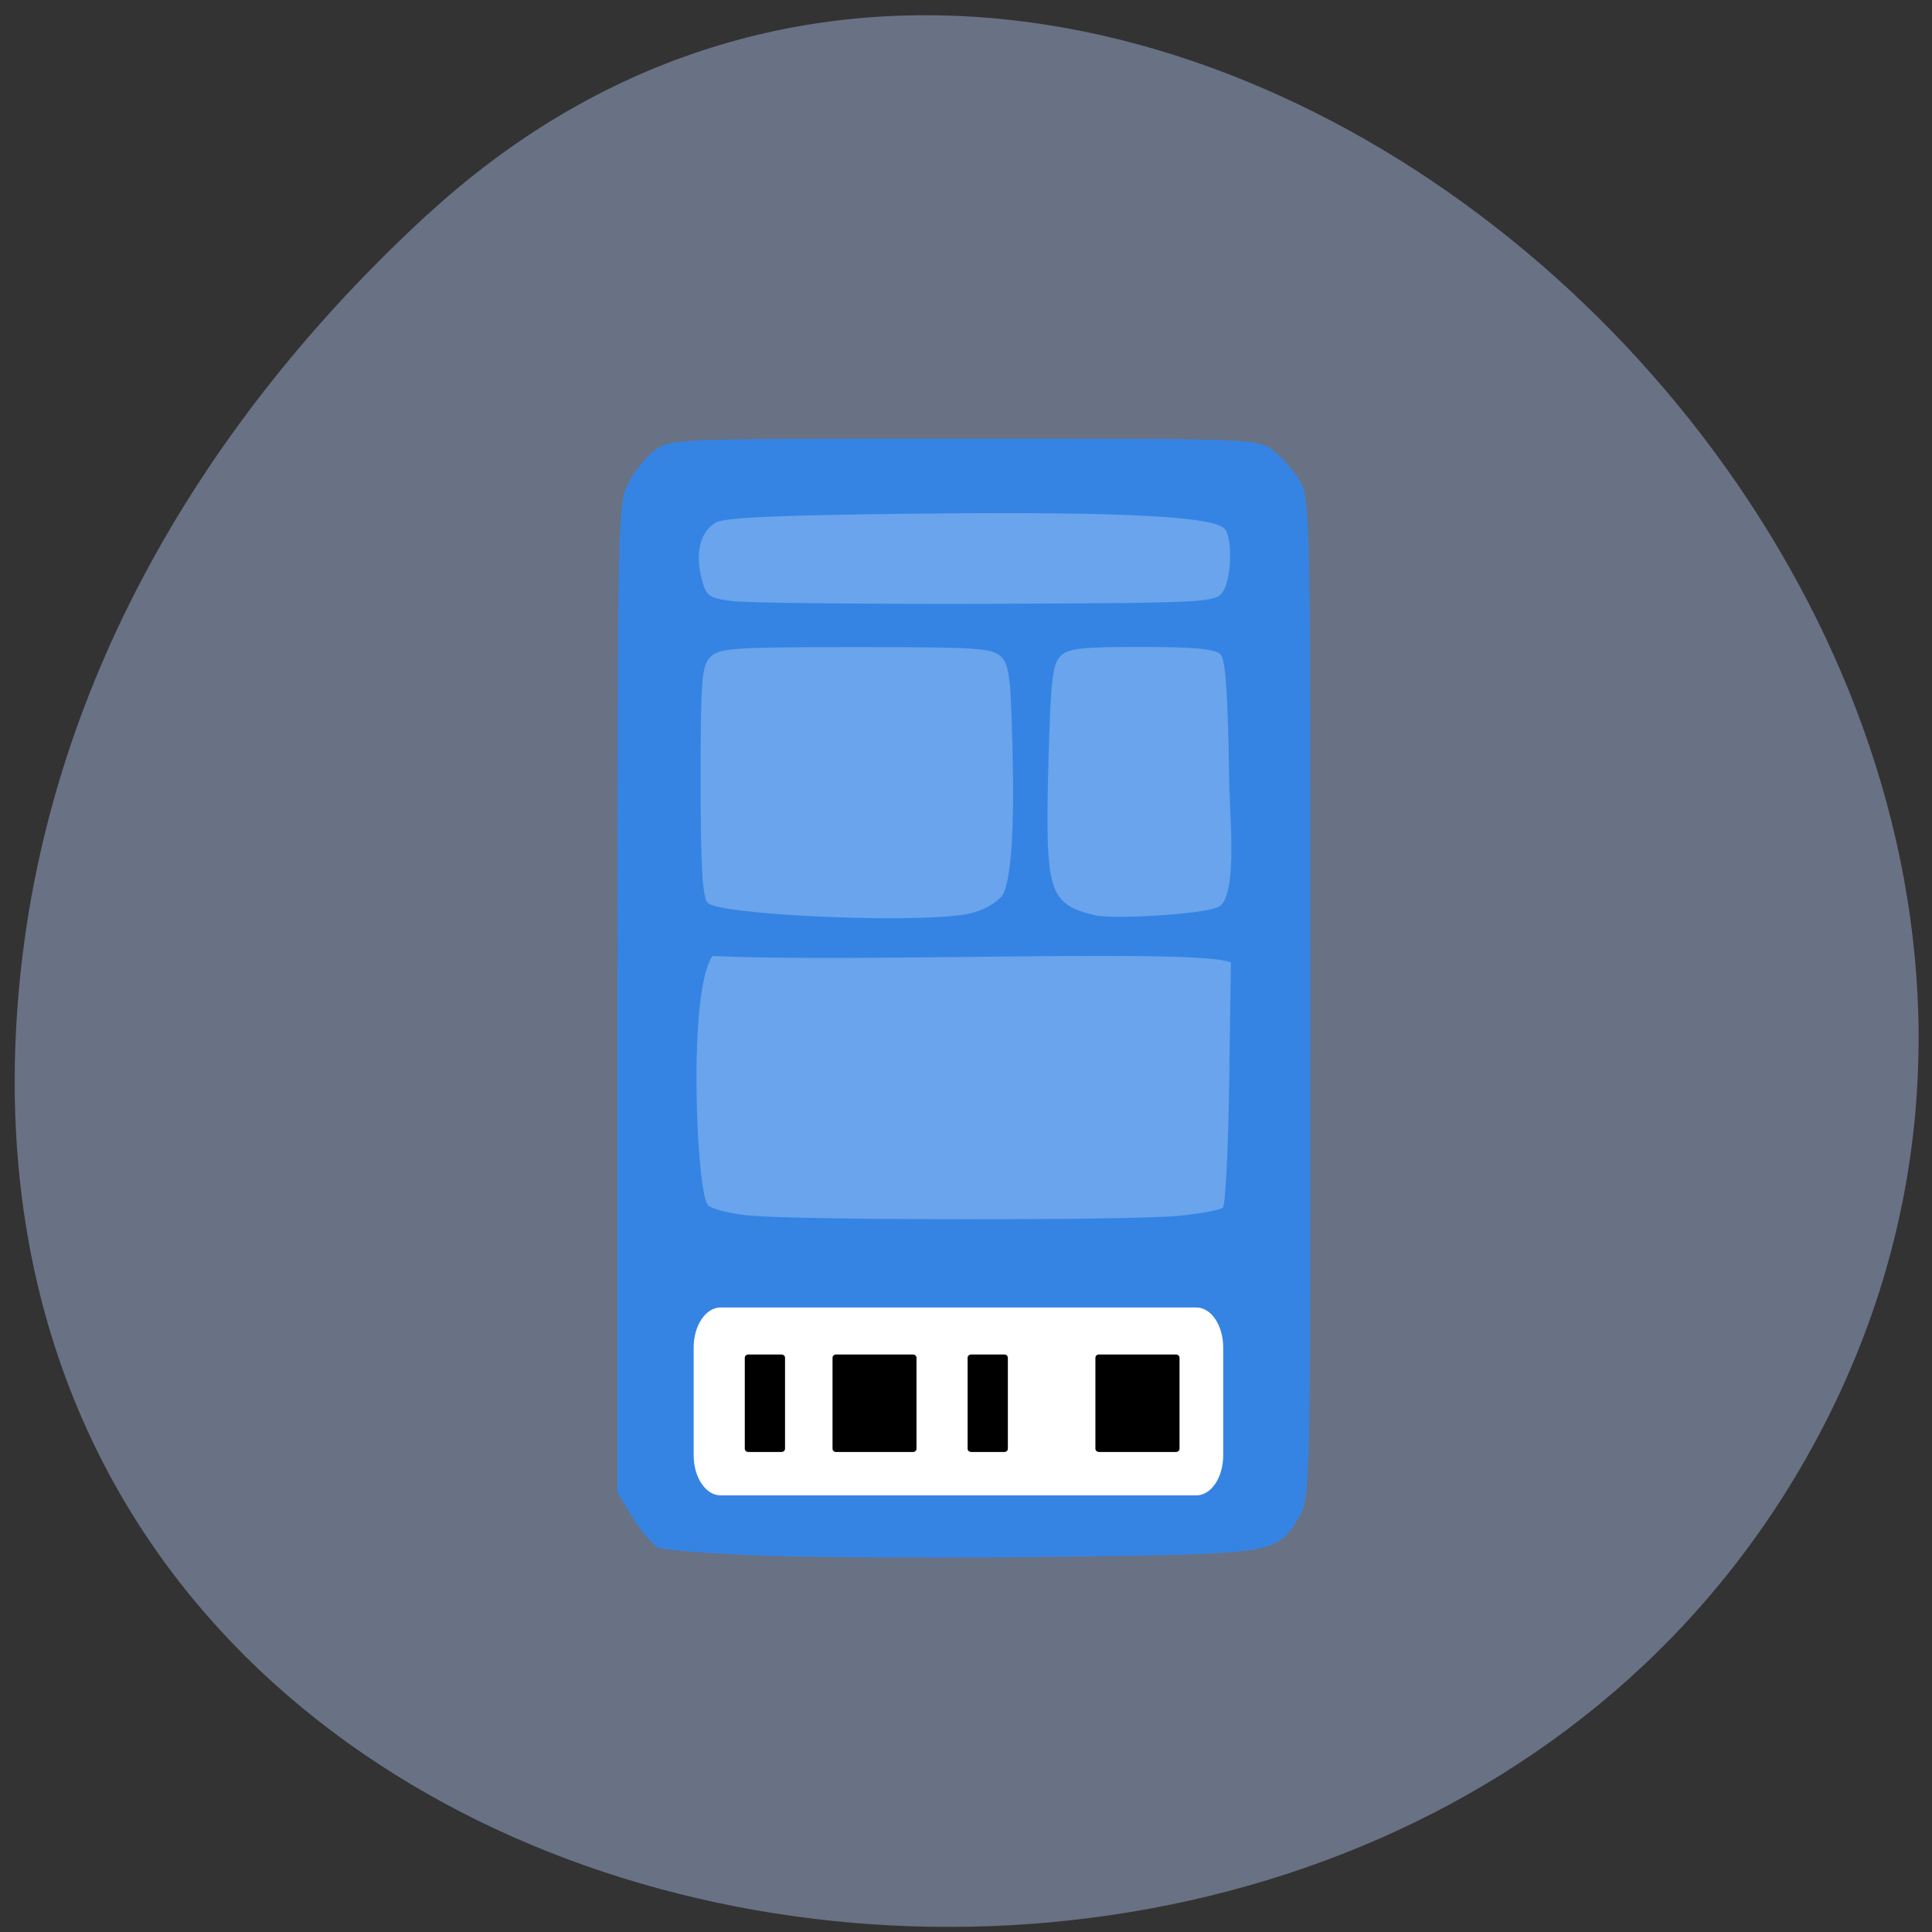 <svg xmlns="http://www.w3.org/2000/svg" viewBox="0 0 48 48"><rect x="0" y="0" width="48" height="48" fill="#333333" stroke="none"/><path d="m 10.625 5.328 c 17.05 -15.668 45.07 9.05 34.863 29.738 c -10.316 20.914 -47.21 15.34 -45.03 -10.348 c 0.648 -7.645 4.602 -14.277 10.164 -19.391" fill="#697184"/><path d="m 16.605 12.13 h 14.15 c 0.051 0 0.09 0.039 0.09 0.086 v 19.19 c 0 0.047 -0.039 0.086 -0.09 0.086 h -14.15 c -0.051 0 -0.09 -0.039 -0.09 -0.086 v -19.19 c 0 -0.047 0.039 -0.086 0.09 -0.086" fill="#69a4ec"/><path d="m 18.992 38.652 c -1.328 -0.051 -2.523 -0.141 -2.656 -0.203 c -0.465 -0.402 -0.68 -0.848 -0.996 -1.375 v -12.27 c 0 -12 0.008 -12.285 0.277 -12.809 c 0.148 -0.293 0.449 -0.664 0.664 -0.816 c 0.379 -0.277 0.531 -0.281 7.668 -0.281 c 7.188 0 7.289 0.004 7.672 0.285 c 0.215 0.16 0.512 0.496 0.664 0.75 c 0.27 0.453 0.273 0.707 0.273 12.871 c 0 12.23 -0.004 12.41 -0.277 12.875 c -0.555 0.93 -0.555 0.93 -5.988 1 c -2.691 0.035 -5.977 0.02 -7.301 -0.027 m 10.289 -8.445 c 0.547 -0.051 1.043 -0.145 1.102 -0.207 c 0.063 -0.059 0.133 -1.453 0.156 -3.094 l 0.043 -2.988 c -0.629 -0.367 -9.387 0.008 -12.879 -0.168 c -0.621 0.852 -0.402 5.848 -0.117 6.191 c 0.098 0.098 0.563 0.215 1.031 0.258 c 1.238 0.121 9.496 0.125 10.664 0.008 m -5.418 -7.469 c 0.422 -0.055 0.758 -0.207 0.996 -0.438 c 0.297 -0.266 0.324 -2.082 0.309 -3.047 c -0.043 -2.363 -0.078 -2.719 -0.293 -2.934 c -0.223 -0.219 -0.566 -0.242 -3.609 -0.242 c -3.047 0 -3.391 0.023 -3.613 0.242 c -0.219 0.219 -0.246 0.539 -0.246 3.094 c 0 2.117 0.047 2.898 0.176 3.02 c 0.285 0.289 4.797 0.504 6.281 0.301 m 6.332 -0.176 c 0.586 -0.074 0.352 -2.266 0.344 -3.137 c -0.035 -2.227 -0.09 -3.039 -0.223 -3.172 c -0.129 -0.125 -0.684 -0.176 -1.961 -0.176 c -1.492 0 -1.816 0.035 -2.01 0.23 c -0.199 0.199 -0.246 0.617 -0.301 2.758 c -0.078 3.109 0.012 3.395 1.145 3.676 c 0.441 0.109 2.578 -0.016 3.01 -0.18 m 0.172 -7.84 c 0.215 -0.293 0.262 -1.266 0.07 -1.559 c -0.207 -0.328 -2.523 -0.449 -7.52 -0.398 c -3.496 0.035 -4.906 0.098 -5.129 0.219 c -0.387 0.215 -0.527 0.734 -0.367 1.375 c 0.113 0.453 0.172 0.5 0.742 0.578 c 0.34 0.047 3.184 0.078 6.313 0.07 c 5.469 -0.02 5.703 -0.031 5.891 -0.285" fill="#3584e4"/><path d="m 17.902 32.484 h 11.82 c 0.371 0 0.668 0.445 0.668 0.996 v 2.676 c 0 0.551 -0.297 0.996 -0.668 0.996 h -11.82 c -0.367 0 -0.668 -0.445 -0.668 -0.996 v -2.676 c 0 -0.551 0.301 -0.996 0.668 -0.996" fill="#fff"/><path d="m 18.594 33.652 h 0.82 c 0.051 0 0.09 0.035 0.09 0.082 v 2.258 c 0 0.047 -0.039 0.082 -0.09 0.082 h -0.82 c -0.051 0 -0.09 -0.035 -0.09 -0.082 v -2.258 c 0 -0.047 0.039 -0.082 0.09 -0.082"/><path d="m 24.13 33.652 h 0.82 c 0.051 0 0.09 0.035 0.09 0.082 v 2.258 c 0 0.047 -0.039 0.082 -0.09 0.082 h -0.82 c -0.051 0 -0.09 -0.035 -0.09 -0.082 v -2.258 c 0 -0.047 0.039 -0.082 0.09 -0.082"/><path d="m 27.305 33.652 h 1.91 c 0.051 0 0.09 0.035 0.09 0.082 v 2.258 c 0 0.047 -0.039 0.082 -0.09 0.082 h -1.91 c -0.051 0 -0.09 -0.035 -0.09 -0.082 v -2.258 c 0 -0.047 0.039 -0.082 0.09 -0.082"/><path d="m 20.77 33.652 h 1.914 c 0.047 0 0.086 0.035 0.086 0.082 v 2.258 c 0 0.047 -0.039 0.082 -0.086 0.082 h -1.914 c -0.047 0 -0.086 -0.035 -0.086 -0.082 v -2.258 c 0 -0.047 0.039 -0.082 0.086 -0.082"/></svg>